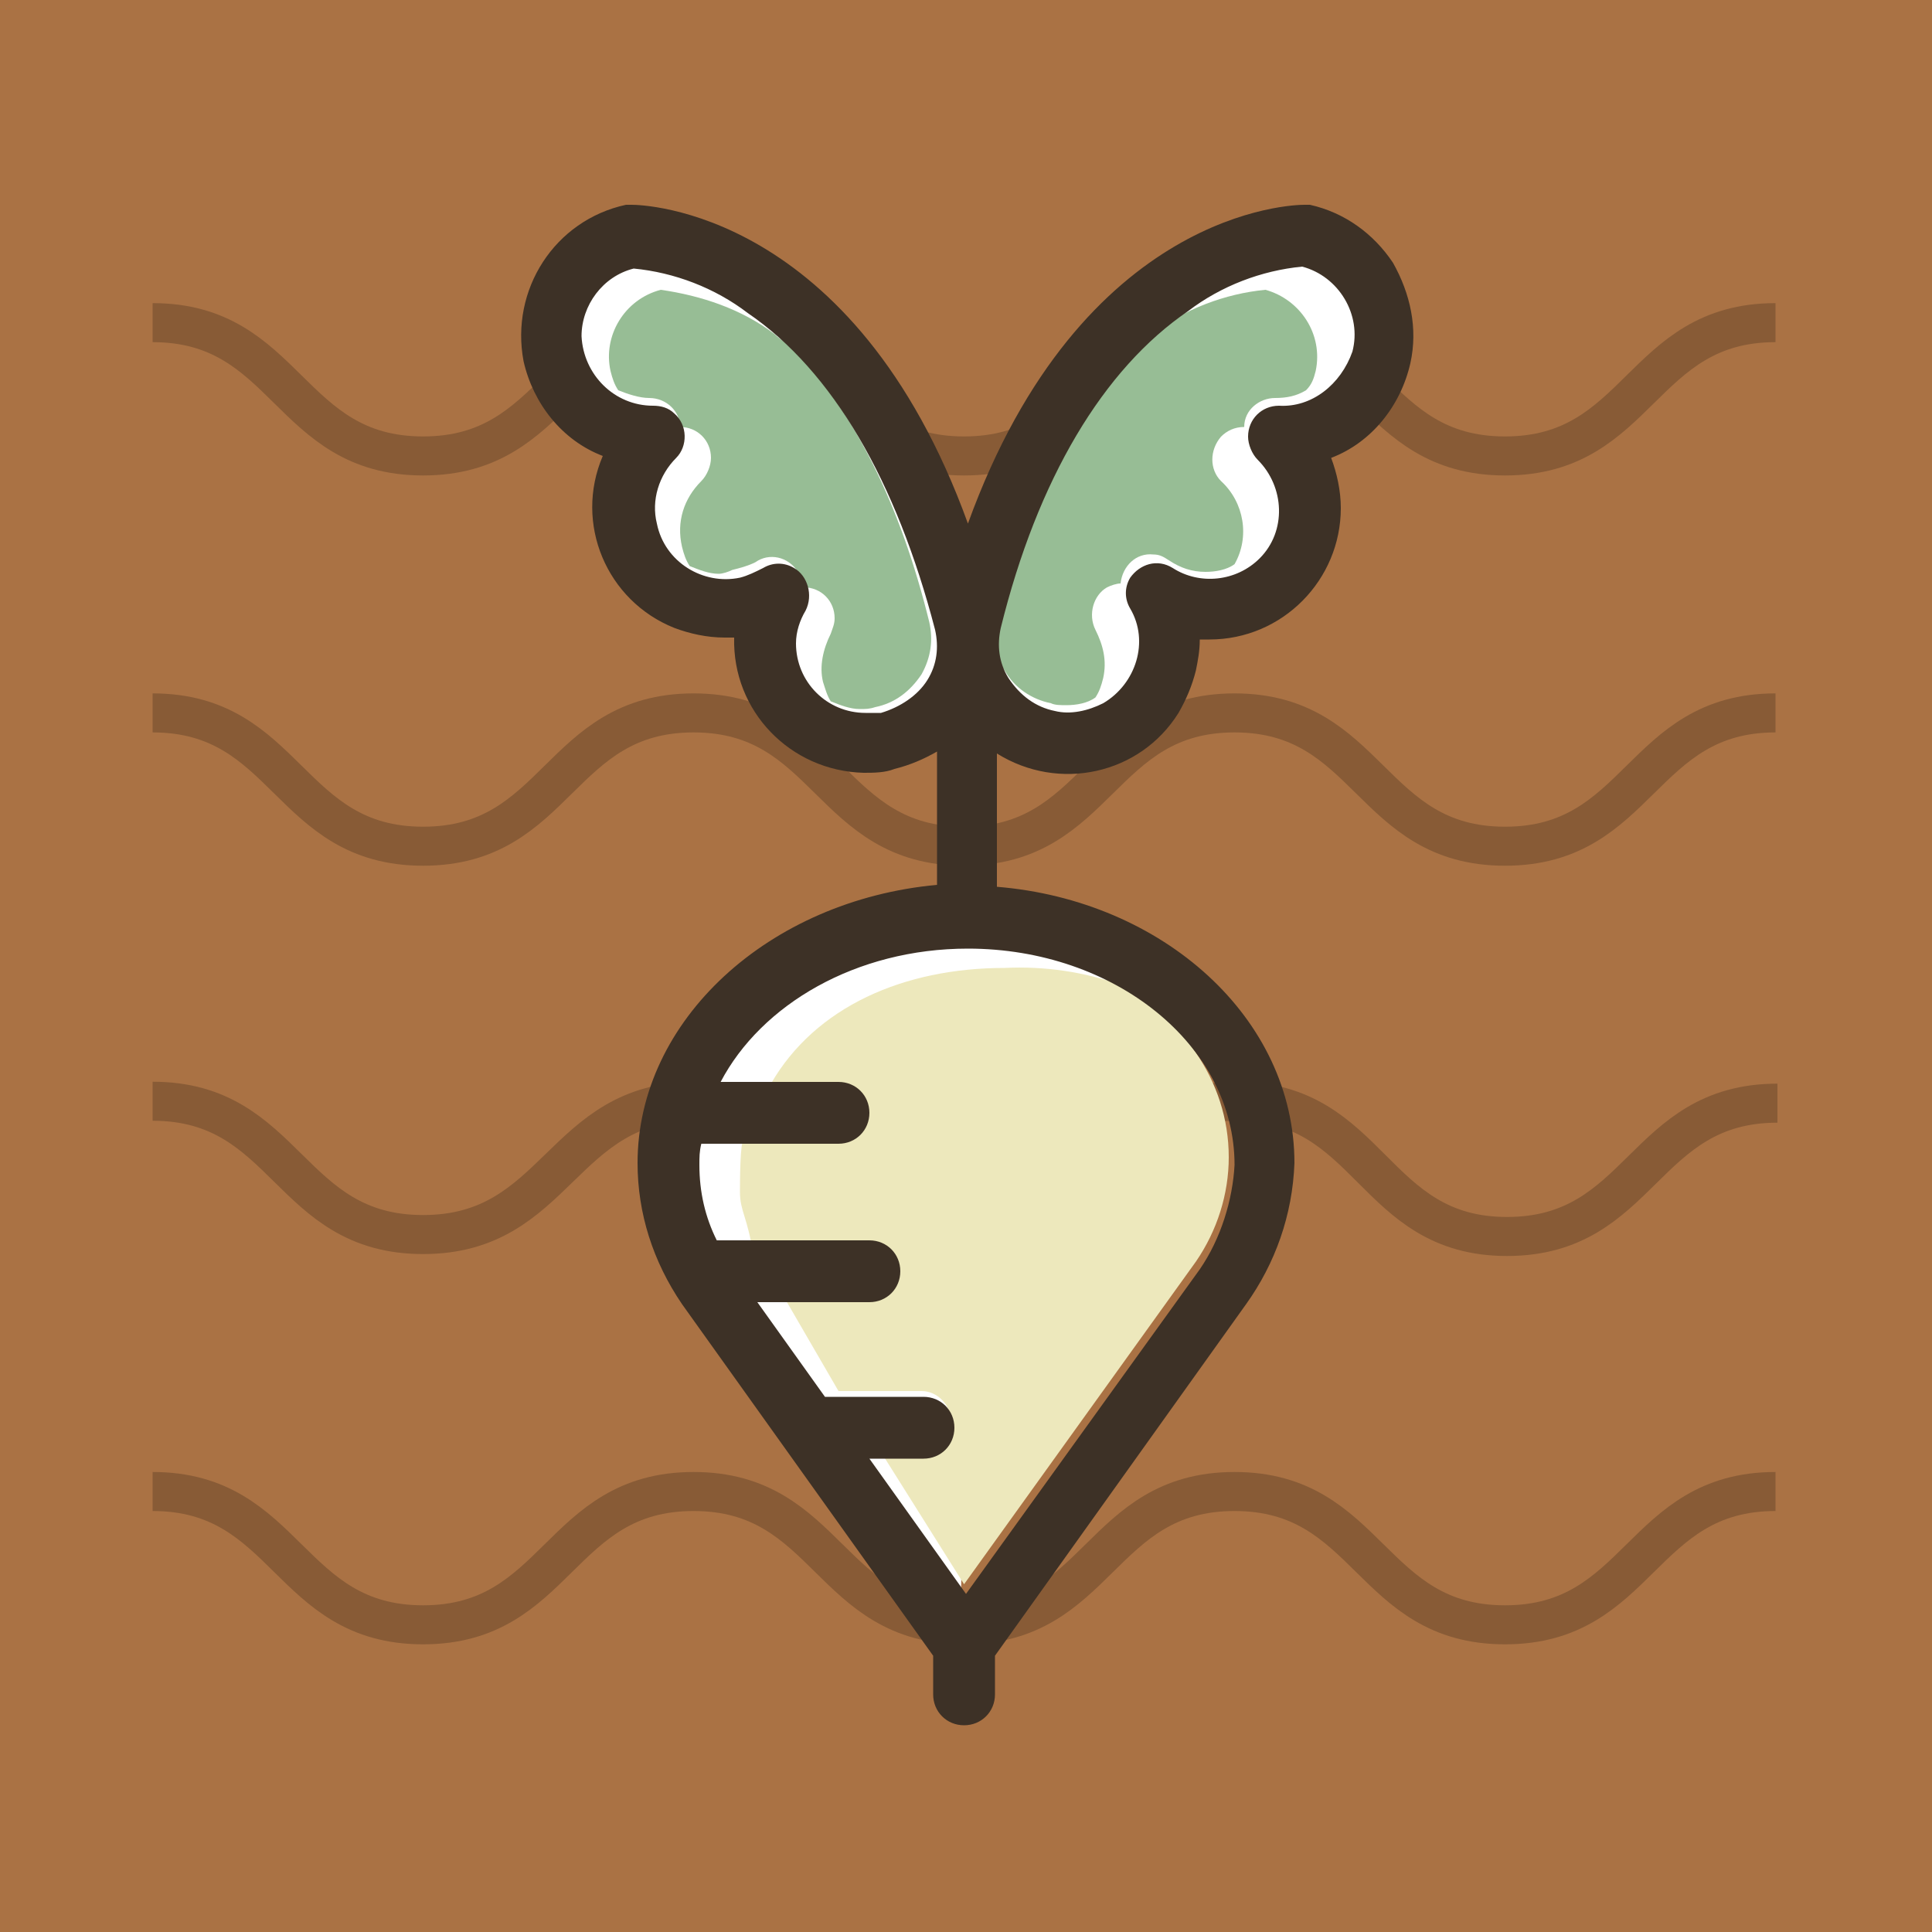 <?xml version="1.0" encoding="utf-8"?>
<!-- Generator: Adobe Illustrator 19.2.1, SVG Export Plug-In . SVG Version: 6.00 Build 0)  -->
<svg version="1.1" id="Layer_1" xmlns="http://www.w3.org/2000/svg" xmlns:xlink="http://www.w3.org/1999/xlink" x="0px" y="0px"
	 viewBox="0 0 100 100" style="enable-background:new 0 0 100 100;" xml:space="preserve">
<style type="text/css">
	.st0{fill:#AA7244;}
	.st1{opacity:0.2;}
	.st2{fill:none;stroke:#000000;stroke-width:2.02;stroke-miterlimit:10;}
	.st3{fill:#FFFFFF;}
	.st4{fill:#97BD95;}
	.st5{fill:#B65942;}
	.st6{fill:#EDE8BC;}
	.st7{fill:#3D3126;}
</style>
<title>groenten</title>
<g>
	<g id="Objects">
		<rect class="st0" width="100" height="100"/>
		<g class="st1">
			<path class="st2" d="M7.9,16.7c7,0,7,6.9,14,6.9s7-6.9,14-6.9s7,6.9,14,6.9s7-6.9,14-6.9s7,6.9,14,6.9s7-6.9,14-6.9"/>
			<path class="st2" d="M7.9,36.9c7,0,7,6.9,14,6.9s7-6.9,14-6.9s7,6.9,14,6.9s7-6.9,14-6.9s7,6.9,14,6.9s7-6.9,14-6.9"/>
			<path class="st2" d="M7.9,57c7,0,7,6.9,14,6.9S29,57,36,57s7,7,14,7s7-7,14-7s7,7,14,7s7-6.9,14-6.9"/>
			<path class="st2" d="M7.9,77.2c7,0,7,6.9,14,6.9s7-6.9,14-6.9s7,6.9,14,6.9s7-6.9,14-6.9s7,6.9,14,6.9s7-6.9,14-6.9"/>
		</g>
		<path class="st3" d="M49.7,84.2c0,0-18.5-19.4-14.7-27.8s14.1-9,14.1-9L49.5,36l-3.2,1.9L44.4,38h-2.7l-3-6.7c0,0-5.9,0.6-6.6-4.7
			s-0.4-4.6-2-6.4s-2.3-8.1,3.8-8.2s11.9,9.4,11.9,9.4l4.6,10.7c0,0,1.3-12.4,8.8-16.9s11.5-3.5,11.9,1s-3.7,6.3-3.7,6.3
			s1.7,5.3-2.3,8.2l-4,2.9c0,0-2.1,6.6-10.6,3.2L50.4,46l11.5,5.8L50.2,62.4L49.7,84.2z"/>
		<path class="st4" d="M31.3,19.8l-0.1-0.1L31.3,19.8z"/>
		<path class="st4" d="M31.9,20.1L31.7,20L31.9,20.1z"/>
		<path class="st4" d="M34.5,28.2l0.1,0.1L34.5,28.2z"/>
		<path class="st4" d="M35,23L35,23L35,23z"/>
		<path class="st4" d="M35.2,22.4L35.2,22.4z"/>
		<path class="st4" d="M34.9,28.6L34.9,28.6L34.9,28.6z"/>
		<path class="st4" d="M35.1,22.7L35.1,22.7z"/>
		<path class="st4" d="M39.9,16.9l0.3,0.3L39.9,16.9z"/>
		<path class="st4" d="M30.5,18.9L30.5,18.9z"/>
		<path class="st4" d="M39.2,16.3l0.3,0.2L39.2,16.3z"/>
		<path class="st4" d="M30.8,19.3l0.1,0.1L30.8,19.3z"/>
		<path class="st4" d="M30.2,18.4l-0.1-0.1L30.2,18.4z"/>
		<path class="st4" d="M41,17.9l-0.3-0.3L41,17.9z"/>
		<path class="st4" d="M41.8,35.2l0.1,0.1L41.8,35.2z"/>
		<path class="st4" d="M41.5,34.7L41.5,34.7L41.5,34.7z"/>
		<path class="st4" d="M42.3,35.7L42.3,35.7L42.3,35.7z"/>
		<path class="st4" d="M41.2,34.2l0.1,0.1L41.2,34.2z"/>
		<path class="st4" d="M42.9,36h-0.1H42.9z"/>
		<path class="st4" d="M48.1,32.2c-1.5-6.1-3.9-10.9-7-14.1c-0.3-0.3-0.7-0.5-1-0.8c-1.7-1.3-3.8-2-5.9-2.3c-1.9,0.5-3,2.4-2.6,4.2
			c0.1,0.4,0.2,0.7,0.4,1c0.5,0.2,1.1,0.4,1.6,0.4c0.9,0,1.6,0.7,1.6,1.5c0.9,0,1.6,0.7,1.6,1.6c0,0.4-0.2,0.9-0.5,1.2
			c-0.9,0.9-1.3,2.1-1,3.4c0.1,0.4,0.2,0.7,0.4,1c0.5,0.2,1,0.4,1.5,0.4c0.2,0,0.5-0.1,0.7-0.2c0.4-0.1,0.8-0.2,1.2-0.4
			c0.7-0.5,1.7-0.3,2.2,0.5c0.2,0.2,0.2,0.5,0.3,0.8l0,0c0.9,0,1.6,0.7,1.6,1.6c0,0.3-0.1,0.5-0.2,0.8c-0.4,0.8-0.6,1.7-0.4,2.5
			c0.1,0.3,0.2,0.7,0.4,1c0.5,0.2,1,0.4,1.5,0.4c0.3,0,0.5,0,0.8-0.1c1-0.2,1.8-0.8,2.4-1.7C48.2,34,48.3,33.1,48.1,32.2z"/>
		<path class="st4" d="M41.6,30.4L41.6,30.4z"/>
		<path class="st4" d="M34.2,27.8L34.2,27.8L34.2,27.8z"/>
		<path class="st4" d="M35.6,29.1L35.4,29L35.6,29.1z"/>
		<path class="st4" d="M41.5,30.9c0,0.1-0.1,0.2-0.1,0.2C41.5,31,41.5,31,41.5,30.9z"/>
		<path class="st4" d="M33.9,27.3l-0.1-0.1L33.9,27.3z"/>
		<path class="st4" d="M41.6,30.7L41.6,30.7L41.6,30.7z"/>
		<path class="st4" d="M59,17.6l-0.3,0.4L59,17.6z"/>
		<path class="st4" d="M59.4,17.2l0.3-0.3L59.4,17.2z"/>
		<path class="st4" d="M61.2,15.5c1.7-1.3,3.7-2.2,5.9-2.5l0,0C64.9,13.4,62.9,14.2,61.2,15.5l-0.1,0.1L61.2,15.5z"/>
		<path class="st4" d="M56.9,36h-0.1H56.9z"/>
		<path class="st4" d="M58.4,34.3v-0.1V34.3z"/>
		<path class="st4" d="M57.4,35.6L57.4,35.6L57.4,35.6z"/>
		<path class="st4" d="M57.7,35.3L57.7,35.3L57.7,35.3z"/>
		<path class="st4" d="M68.8,14.5L68.8,14.5L68.8,14.5z"/>
		<path class="st4" d="M69.2,15L69.2,15L69.2,15z"/>
		<path class="st4" d="M69.4,15.4l0.1,0.2L69.4,15.4z"/>
		<path class="st4" d="M69.8,17c0-0.4-0.1-0.9-0.2-1.3C69.7,16.1,69.8,16.6,69.8,17z"/>
		<path class="st4" d="M68.2,14L68.2,14L68.2,14z"/>
		<path class="st4" d="M69.3,15.1l0.1,0.2L69.3,15.1z"/>
		<path class="st4" d="M67.7,13.7L67.7,13.7L67.7,13.7z"/>
		<path class="st4" d="M58.1,34.8L58.1,34.8z"/>
		<path class="st4" d="M60.2,16.5l0.3-0.2L60.2,16.5z"/>
		<path class="st4" d="M68.5,19.7l-0.3,0.2L68.5,19.7z"/>
		<path class="st4" d="M67.8,20.2L68,20L67.8,20.2z"/>
		<path class="st4" d="M68.1,19.2c0.4-1.9-0.8-3.7-2.6-4.2c-2.1,0.2-4.2,1-5.9,2.3c-0.3,0.2-0.7,0.5-1,0.8c-3.1,3.3-5.5,8.1-7,14.1
			c-0.2,0.9-0.1,1.8,0.4,2.5c0.5,0.9,1.4,1.5,2.4,1.7c0.2,0.1,0.5,0.1,0.8,0.1c0.5,0,1.1-0.1,1.5-0.4c0.2-0.3,0.3-0.6,0.4-1
			c0.2-0.9,0-1.7-0.4-2.5c-0.4-0.8-0.1-1.8,0.6-2.2c0.2-0.1,0.5-0.2,0.7-0.2l0,0c0.1-0.9,0.8-1.6,1.7-1.5c0.3,0,0.5,0.1,0.8,0.3
			c0.6,0.4,1.2,0.6,1.9,0.6c0.5,0,1.1-0.1,1.5-0.4c0.8-1.4,0.5-3.2-0.7-4.3c-0.6-0.6-0.6-1.6,0-2.3c0.3-0.3,0.7-0.5,1.2-0.5
			c0-0.9,0.8-1.5,1.6-1.5c0.6,0,1.1-0.1,1.6-0.4C67.9,19.9,68,19.6,68.1,19.2z"/>
		<path class="st4" d="M65.5,27.8L65.5,27.8z"/>
		<path class="st4" d="M69.2,18.9L69.2,18.9L69.2,18.9z"/>
		<path class="st4" d="M65.7,27.3v-0.1V27.3z"/>
		<path class="st4" d="M69.5,18.4l0.1-0.1L69.5,18.4z"/>
		<path class="st4" d="M68.8,19.4l0.2-0.2L68.8,19.4z"/>
		<path class="st4" d="M58.2,31l-0.1-0.1L58.2,31z"/>
		<path class="st4" d="M64.7,28.7L64.7,28.7L64.7,28.7z"/>
		<path class="st4" d="M58.1,30.7L58.1,30.7L58.1,30.7z"/>
		<path class="st4" d="M65.1,28.4l0.1-0.1L65.1,28.4z"/>
		<path class="st4" d="M64.2,29l-0.1,0.1L64.2,29z"/>
		<path class="st4" d="M64.7,23.1L64.7,23.1L64.7,23.1z"/>
		<path class="st5" d="M50.9,48.7c-0.3,0-0.7,0-1,0C50.2,48.7,50.5,48.7,50.9,48.7z"/>
		<path class="st5" d="M51.1,48.7l1,0.1L51.1,48.7z"/>
		<path class="st5" d="M53.2,49l-0.9-0.2L53.2,49z"/>
		<path class="st6" d="M57.3,50.5c0.3,0.2,0.6,0.3,0.8,0.5c-2-0.7-4-1-6.1-0.9c-5.2,0-9.8,2-12.1,6h3.3c0.8,0,1.5,0.7,1.5,1.5
			S44,59,43.2,59h-4.7c-0.2,0-0.2,2.3-0.2,2.7c0,1,0.4,1.3,0.7,3.3h5.9c0.9,0,1.6,0.1,1.6,1s-0.7,1-1.6,1H39h1.5l2.9,5h4.3
			c0.8,0,1.5,0.7,1.5,1.5S48.5,75,47.7,75h-2.2l4.4,7l12-16.7l0,0l0,0c1.1-1.6,1.7-3.5,1.7-5.4C63.6,55.9,61.1,52.5,57.3,50.5z"/>
		<path class="st5" d="M55.3,49.6c-0.3-0.1-0.6-0.2-0.9-0.3C54.7,49.4,55,49.5,55.3,49.6z"/>
		<path class="st5" d="M56.2,50c-0.3-0.1-0.6-0.2-0.9-0.3C55.7,49.7,56,49.9,56.2,50z"/>
		<path class="st5" d="M54.2,49.2c-0.3-0.1-0.6-0.2-1-0.2C53.5,49.1,53.9,49.2,54.2,49.2z"/>
		<path class="st5" d="M57.2,50.4c-0.3-0.1-0.6-0.3-0.9-0.4C56.6,50.1,56.9,50.3,57.2,50.4z"/>
		<path class="st7" d="M72.1,13.6c-1-1.5-2.5-2.6-4.3-3c-0.1,0-0.2,0-0.3,0c-0.5,0-11.5,0.2-17.4,16.5
			c-5.9-16.3-16.9-16.5-17.4-16.5c-0.1,0-0.2,0-0.3,0c-3.7,0.8-6,4.4-5.3,8.1c0.5,2.2,2,4.1,4.1,4.9c-1.5,3.5,0.2,7.5,3.7,8.9
			c0.8,0.3,1.7,0.5,2.6,0.5h0.5c-0.1,3.8,2.9,6.9,6.7,7c0.5,0,1.1,0,1.6-0.2c0.8-0.2,1.5-0.5,2.2-0.9v6.9C39.8,46.6,33,52.8,33,60.2
			c0,2.6,0.8,5.1,2.3,7.3l0,0l0,0l13,18.2v2c0,0.9,0.7,1.6,1.6,1.6s1.6-0.7,1.6-1.6v-2l13-18.2l0,0l0,0c1.5-2.1,2.4-4.6,2.5-7.3
			c0-7.5-6.8-13.6-15.4-14.3V39c3.2,2,7.4,1.1,9.4-2.1c0.4-0.7,0.7-1.4,0.9-2.2c0.1-0.5,0.2-1,0.2-1.6h0.5c3.8,0,6.8-3.1,6.8-6.8
			c0-0.9-0.2-1.8-0.5-2.6c2.1-0.8,3.6-2.7,4.1-4.9C73.4,17,73,15.2,72.1,13.6z M66.2,21c-0.9,0-1.6,0.7-1.6,1.6
			c0,0.4,0.2,0.9,0.5,1.2c1.4,1.4,1.5,3.7,0.1,5.1c-1.2,1.2-3.1,1.4-4.5,0.5c-0.8-0.5-1.7-0.2-2.2,0.5c-0.3,0.5-0.3,1.1,0,1.6
			c1,1.7,0.3,3.9-1.4,4.9c-0.8,0.4-1.7,0.6-2.5,0.4c-1-0.2-1.8-0.8-2.4-1.7c-0.5-0.8-0.6-1.7-0.4-2.6c1.9-7.7,5.3-13.4,9.7-16.4
			c1.7-1.3,3.8-2.1,5.9-2.3c1.9,0.5,3.1,2.5,2.6,4.4C69.4,19.9,67.9,21.1,66.2,21z M62.1,65.7L62.1,65.7L62.1,65.7L50,82.5l-5-7h2.8
			c0.9,0,1.6-0.7,1.6-1.6s-0.7-1.6-1.6-1.6l0,0h-5.1l-3.5-4.9h5.8c0.9,0,1.6-0.7,1.6-1.6s-0.7-1.6-1.6-1.6l0,0h-7.9
			c-0.6-1.2-0.9-2.5-0.9-3.9c0-0.4,0-0.7,0.1-1.1h7.1c0.9,0,1.6-0.7,1.6-1.6s-0.7-1.6-1.6-1.6h-6.1c2.1-4,7-6.9,12.8-6.9
			c7.6,0,13.8,5,13.8,11.2C63.8,62.1,63.2,64.1,62.1,65.7z M44.8,36.9c-2,0-3.6-1.6-3.6-3.6c0-0.6,0.2-1.2,0.5-1.7
			c0.4-0.8,0.1-1.8-0.6-2.2c-0.5-0.3-1.1-0.3-1.6,0c-0.4,0.2-0.8,0.4-1.2,0.5c-1.9,0.4-3.9-0.8-4.3-2.8c0,0,0,0,0,0
			c-0.3-1.2,0.1-2.5,1-3.4c0.6-0.6,0.6-1.7-0.1-2.3c-0.3-0.3-0.7-0.4-1.1-0.4c-2,0-3.6-1.6-3.7-3.6c0-1.6,1.1-3.1,2.7-3.5
			c2.1,0.2,4.2,1,5.9,2.3c4.4,3,7.7,8.7,9.7,16.4c0.2,0.9,0.1,1.8-0.4,2.6c-0.5,0.8-1.4,1.4-2.4,1.7C45.3,36.9,45,36.9,44.8,36.9z"
			/>
	</g>
</g>
</svg>
